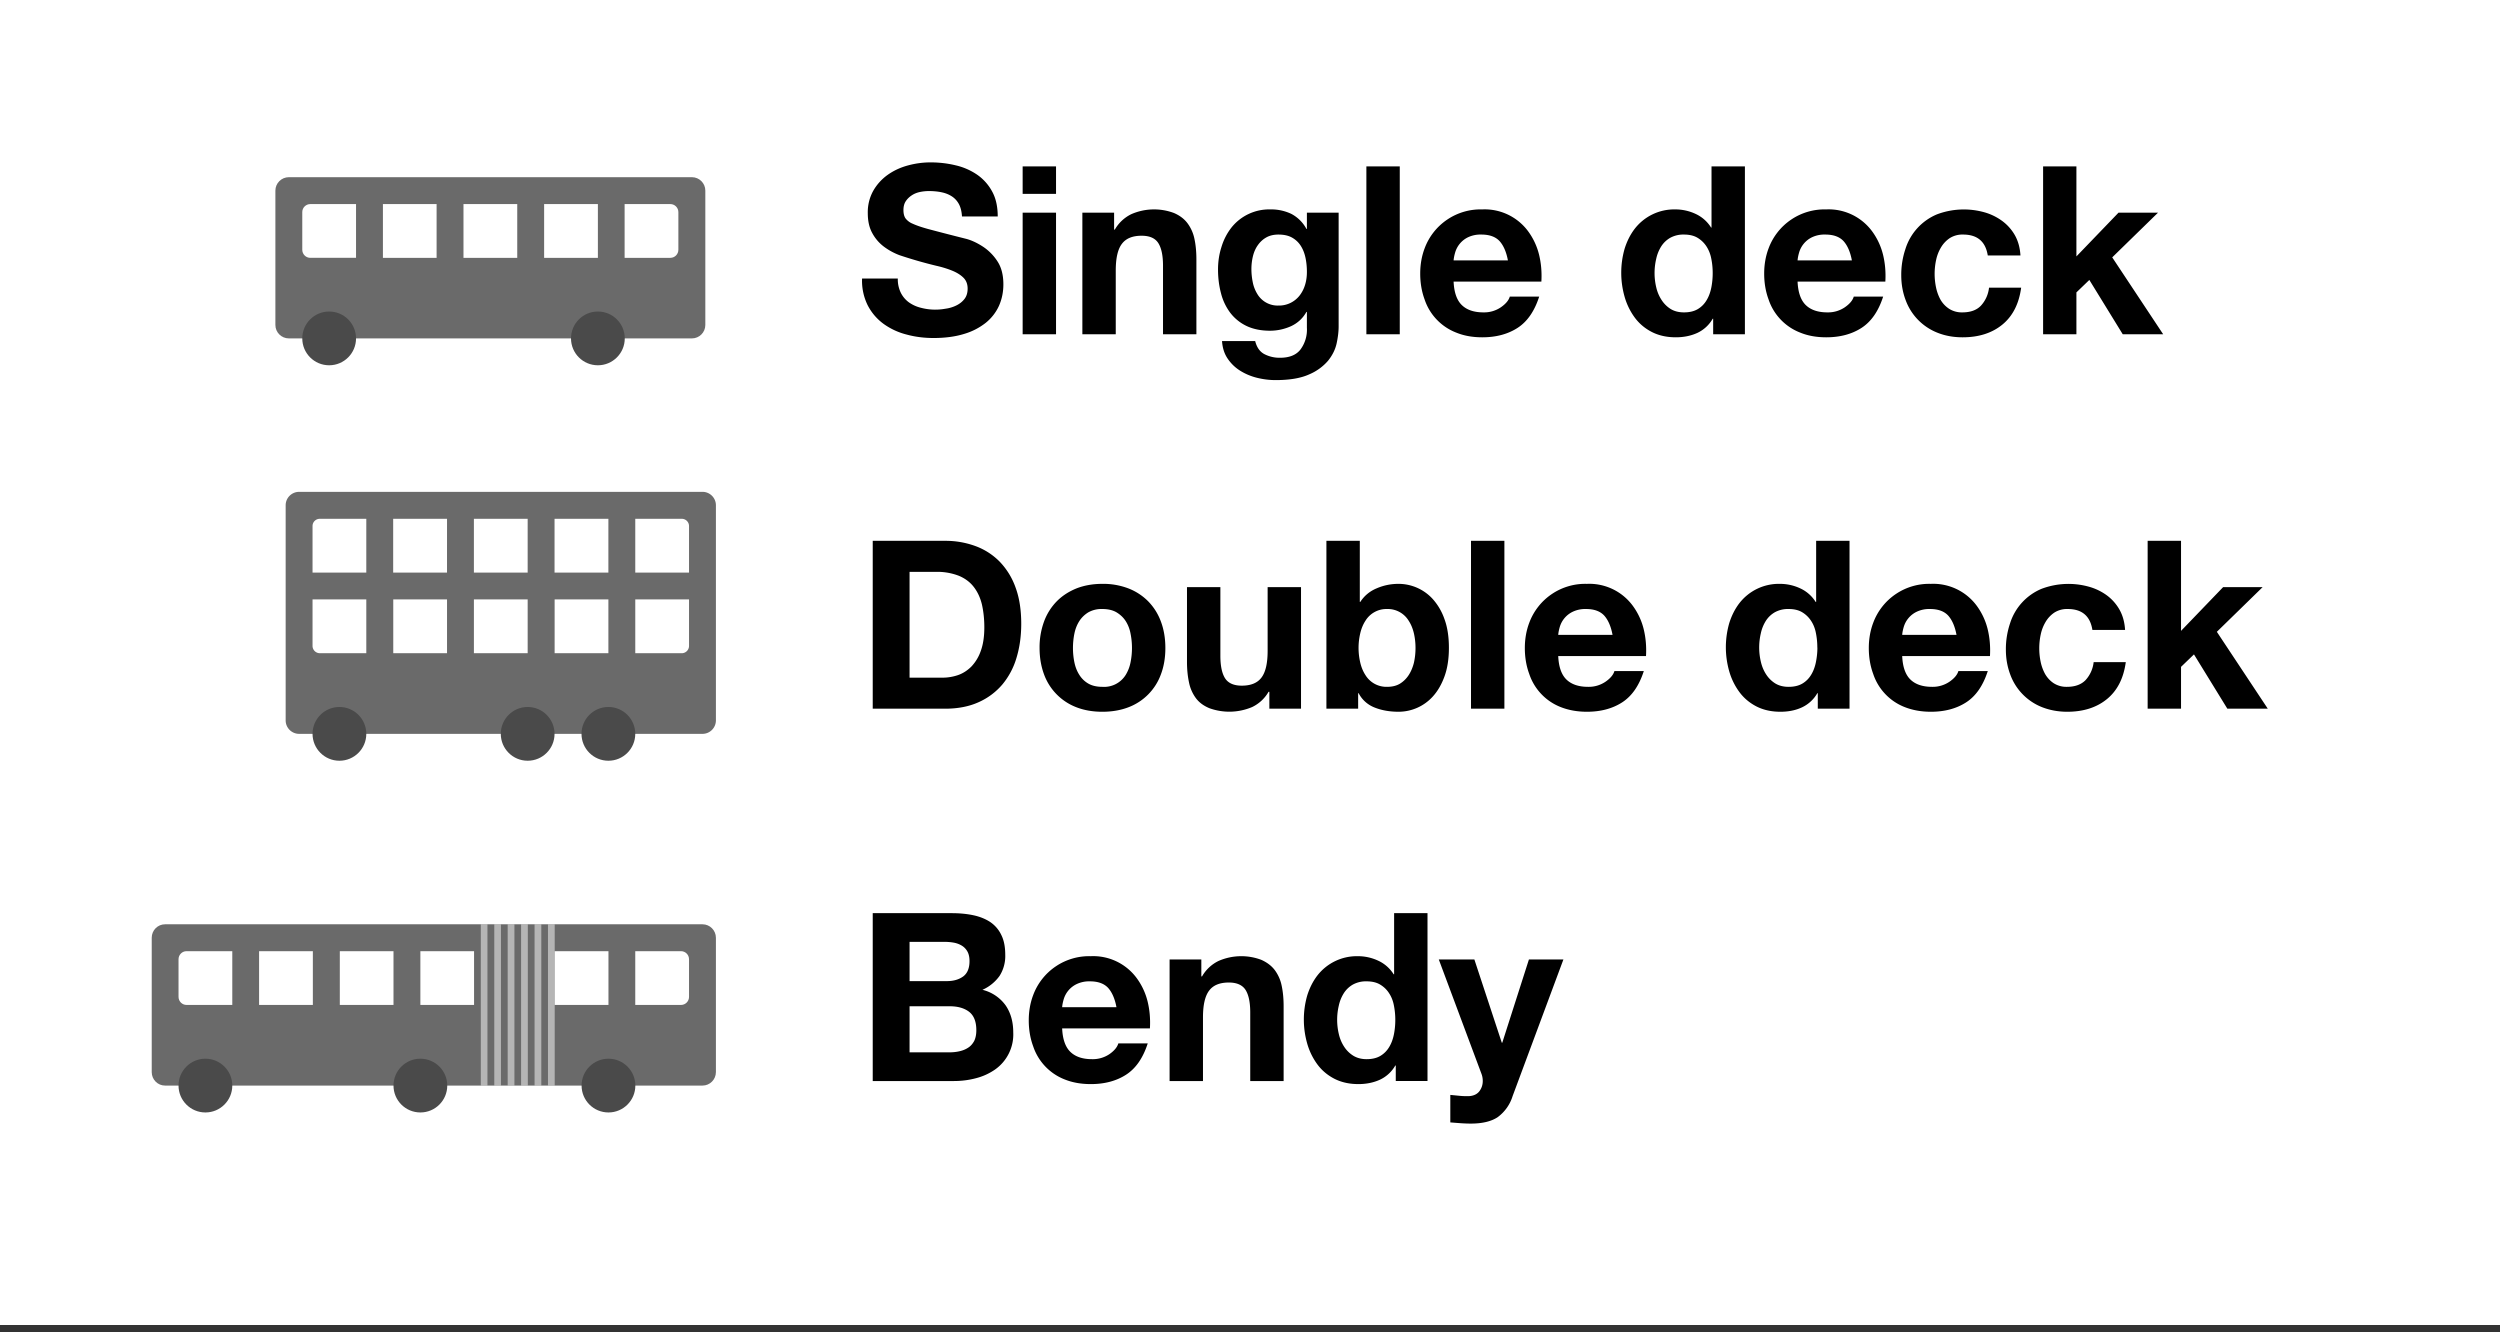 <svg xmlns="http://www.w3.org/2000/svg" fill-rule="evenodd" stroke-linejoin="round" stroke-miterlimit="1.41" clip-rule="evenodd" viewBox="0 0 319 170">
  <rect x="0" y="0" width="319" height="170" fill="#333333" stroke="none"/>
  <path fill="#fff" d="M0 0h319v169.07H0z"/>
  <path fill-rule="nonzero" d="M114.56 35.54H110a7.07 7.07 0 0 0 .72 3.42c.5.96 1.18 1.75 2.03 2.37a8.64 8.64 0 0 0 2.94 1.36c1.1.3 2.25.44 3.43.44 1.46 0 2.75-.17 3.86-.51a8.15 8.15 0 0 0 2.79-1.42 5.93 5.93 0 0 0 1.7-2.18c.37-.84.56-1.75.56-2.73 0-1.2-.25-2.18-.76-2.95a6.39 6.39 0 0 0-1.82-1.85c-.7-.46-1.4-.8-2.11-1a330.42 330.42 0 0 1-4.92-1.27c-.83-.23-1.48-.45-1.95-.67a2.14 2.14 0 0 1-.95-.72c-.16-.26-.24-.6-.24-1.02 0-.46.1-.84.3-1.14.2-.3.46-.55.77-.75.3-.2.65-.34 1.03-.42.38-.08.76-.12 1.14-.12.58 0 1.12.05 1.6.15.5.1.93.27 1.31.51s.69.57.92.99c.23.42.36.95.4 1.59h4.56c0-1.24-.23-2.3-.7-3.16a6.15 6.15 0 0 0-1.9-2.15 8.04 8.04 0 0 0-2.75-1.21c-1.03-.25-2.1-.38-3.23-.38-.96 0-1.92.13-2.88.39s-1.82.66-2.58 1.2a6.39 6.39 0 0 0-1.84 2.03 5.6 5.6 0 0 0-.7 2.86c0 .98.18 1.82.55 2.5a5.3 5.3 0 0 0 1.45 1.73c.6.46 1.28.84 2.04 1.13a56.36 56.36 0 0 0 4.65 1.34c.76.17 1.44.38 2.04.62.6.24 1.09.54 1.46.9.37.36.55.83.55 1.41 0 .54-.14.99-.42 1.34-.28.35-.63.62-1.05.82-.42.2-.87.34-1.35.4a7.16 7.16 0 0 1-3.15-.12 4.48 4.48 0 0 1-1.51-.68 3.4 3.4 0 0 1-1.04-1.22 3.93 3.93 0 0 1-.39-1.83zM134.75 24.74v-3.51h-4.26v3.51h4.26zm-4.26 2.4v15.51h4.26V27.14h-4.26zM138.11 27.14v15.51h4.26v-8.13c0-1.58.26-2.72.78-3.4.52-.7 1.36-1.04 2.52-1.04 1.02 0 1.73.31 2.13.94.4.63.6 1.59.6 2.87v8.76h4.26v-9.54c0-.96-.08-1.84-.25-2.63a5 5 0 0 0-.89-2c-.42-.56-1-.99-1.72-1.3a7.24 7.24 0 0 0-5.45.15 4.89 4.89 0 0 0-2.1 1.97h-.09v-2.16h-4.05zM163.13 38.99a3.02 3.02 0 0 1-2.71-1.5 4.5 4.5 0 0 1-.57-1.49 8.47 8.47 0 0 1-.17-1.66c0-.58.07-1.14.2-1.67.13-.52.34-1 .63-1.4.29-.41.65-.74 1.08-.98.43-.24.94-.36 1.54-.36.7 0 1.28.13 1.74.39.46.26.83.61 1.11 1.05.28.44.48.95.6 1.52.12.57.18 1.17.18 1.81 0 .56-.07 1.1-.22 1.6-.15.52-.38.97-.68 1.37a3.33 3.33 0 0 1-2.73 1.32zm7.68 2.67V27.14h-4.05v2.07h-.06a4.63 4.63 0 0 0-1.93-1.92 6 6 0 0 0-2.69-.57 6.16 6.16 0 0 0-4.95 2.32 7.57 7.57 0 0 0-1.27 2.47c-.3.93-.44 1.89-.44 2.89 0 1.06.13 2.07.38 3.02a7 7 0 0 0 1.18 2.49 5.7 5.7 0 0 0 2.07 1.68c.84.4 1.84.61 3 .61.94 0 1.84-.2 2.69-.58.85-.4 1.5-1 1.96-1.82h.06v2.04a4.23 4.23 0 0 1-.8 2.73c-.54.72-1.42 1.08-2.62 1.08a4.2 4.2 0 0 1-2-.46c-.59-.31-.98-.87-1.18-1.67h-4.23c.06.88.3 1.64.74 2.27a5.3 5.3 0 0 0 1.62 1.54c.65.4 1.37.7 2.16.89.79.19 1.56.28 2.32.28 1.78 0 3.2-.24 4.26-.72a6.52 6.52 0 0 0 2.43-1.75c.56-.7.93-1.44 1.1-2.24.17-.8.25-1.51.25-2.13zM174.35 21.23h4.26v21.42h-4.26zM192.41 33.23h-6.93c.02-.3.09-.64.2-1.02a3.13 3.13 0 0 1 1.65-1.94 3.7 3.7 0 0 1 1.7-.34c1.03 0 1.8.28 2.32.84.5.56.86 1.38 1.06 2.46zm-6.93 2.7h11.2c.07-1.2-.03-2.35-.3-3.45a8.44 8.44 0 0 0-1.37-2.94 6.89 6.89 0 0 0-5.87-2.82 7.62 7.62 0 0 0-7.35 4.95c-.38 1-.57 2.08-.57 3.24 0 1.2.19 2.3.56 3.3a6.86 6.86 0 0 0 4.06 4.24c.98.4 2.08.59 3.3.59 1.76 0 3.26-.4 4.5-1.2 1.24-.8 2.16-2.13 2.76-3.99h-3.75c-.14.48-.52.93-1.14 1.36a3.8 3.8 0 0 1-2.22.65c-1.2 0-2.12-.31-2.76-.93-.64-.62-.99-1.62-1.05-3zM218.54 34.85c0 .64-.06 1.26-.18 1.86-.12.6-.32 1.14-.6 1.6-.28.47-.65.85-1.12 1.13-.47.28-1.06.42-1.76.42-.66 0-1.22-.14-1.7-.43a3.74 3.74 0 0 1-1.16-1.15c-.31-.47-.54-1-.68-1.6a7.9 7.9 0 0 1-.01-3.64 4.9 4.9 0 0 1 .63-1.58c.29-.46.67-.83 1.15-1.11a3.46 3.46 0 0 1 1.77-.42c.7 0 1.28.14 1.74.42.46.28.84.65 1.13 1.1.29.45.5.97.61 1.56.12.59.18 1.2.18 1.84zm.06 5.82v1.98h4.05V21.23h-4.26v7.8h-.06a4.57 4.57 0 0 0-1.96-1.73 6.1 6.1 0 0 0-2.63-.58 6.38 6.38 0 0 0-5.14 2.46c-.57.74-1 1.6-1.3 2.56a11.15 11.15 0 0 0 0 6.13 8.3 8.3 0 0 0 1.3 2.66c.57.77 1.3 1.38 2.17 1.83.88.45 1.9.68 3.06.68 1.02 0 1.94-.19 2.75-.56a4.4 4.4 0 0 0 1.96-1.81h.06zM236.3 33.23h-6.93c.02-.3.09-.64.2-1.02a3.13 3.13 0 0 1 1.65-1.94 3.7 3.7 0 0 1 1.7-.34c1.03 0 1.8.28 2.32.84.5.56.86 1.38 1.06 2.46zm-6.93 2.7h11.2c.07-1.2-.03-2.35-.3-3.45a8.44 8.44 0 0 0-1.37-2.94 6.89 6.89 0 0 0-5.87-2.82 7.62 7.62 0 0 0-7.35 4.95c-.38 1-.57 2.08-.57 3.24 0 1.2.19 2.3.56 3.3a6.86 6.86 0 0 0 4.06 4.24c.98.4 2.08.59 3.3.59 1.76 0 3.26-.4 4.5-1.2 1.24-.8 2.16-2.13 2.76-3.99h-3.75c-.14.48-.52.93-1.14 1.36a3.8 3.8 0 0 1-2.22.65c-1.2 0-2.12-.31-2.76-.93-.64-.62-.99-1.62-1.05-3zM253.64 32.6h4.17c-.06-1-.3-1.86-.72-2.6a5.86 5.86 0 0 0-1.63-1.82 7.09 7.09 0 0 0-2.28-1.1 9.72 9.72 0 0 0-6.02.27 7.07 7.07 0 0 0-4.03 4.43 10.33 10.33 0 0 0-.53 3.34c0 1.16.2 2.23.57 3.2a7.08 7.08 0 0 0 4.06 4.14c.98.39 2.04.58 3.2.58 2.06 0 3.75-.54 5.07-1.62 1.32-1.08 2.12-2.65 2.4-4.71h-4.1a4.04 4.04 0 0 1-1.04 2.3c-.55.57-1.34.85-2.36.85a3 3 0 0 1-1.68-.45c-.46-.3-.82-.68-1.1-1.15-.26-.47-.46-1-.58-1.58a8.43 8.43 0 0 1 0-3.47c.12-.59.33-1.13.62-1.62a3.7 3.7 0 0 1 1.12-1.2 3 3 0 0 1 1.71-.46c1.82 0 2.87.89 3.15 2.67zM260.7 21.23v21.42h4.25v-5.34l1.65-1.59 4.26 6.93h5.16l-6.5-9.81 5.84-5.7h-5.04l-5.37 5.58V21.23h-4.26zM116.06 86.47v-13.5h3.36a7.6 7.6 0 0 1 2.93.5c.79.33 1.42.8 1.9 1.42.48.62.83 1.36 1.04 2.23.2.87.31 1.85.31 2.93 0 1.18-.15 2.18-.45 3a5.5 5.5 0 0 1-1.2 2c-.5.5-1.07.87-1.7 1.09-.65.22-1.3.33-1.99.33h-4.2zm-4.7-17.46v21.42h9.23c1.64 0 3.07-.28 4.28-.83a8.5 8.5 0 0 0 3.03-2.26 9.5 9.5 0 0 0 1.81-3.42c.4-1.32.6-2.76.6-4.32 0-1.78-.24-3.33-.73-4.65a9.14 9.14 0 0 0-2.04-3.3 8.37 8.37 0 0 0-3.1-1.98 11.03 11.03 0 0 0-3.85-.66h-9.24zM136.91 82.69c0-.62.06-1.23.18-1.83.12-.6.33-1.13.62-1.59.29-.46.67-.83 1.15-1.13a3.43 3.43 0 0 1 1.8-.43c.72 0 1.33.14 1.82.43.49.3.88.67 1.17 1.13.29.46.5.99.61 1.59a9.3 9.3 0 0 1 0 3.64 4.84 4.84 0 0 1-.61 1.6 3.24 3.24 0 0 1-2.99 1.54c-.72 0-1.32-.14-1.8-.42a3.28 3.28 0 0 1-1.15-1.13c-.3-.47-.5-1-.62-1.59a9.08 9.08 0 0 1-.18-1.81zm-4.26 0c0 1.24.2 2.36.57 3.36a7.09 7.09 0 0 0 4.14 4.2c.98.38 2.08.57 3.3.57 1.22 0 2.33-.19 3.32-.57a7.06 7.06 0 0 0 4.15-4.2c.38-1 .57-2.12.57-3.36 0-1.24-.19-2.37-.57-3.38a7.26 7.26 0 0 0-1.62-2.58 7.23 7.23 0 0 0-2.53-1.65 8.98 8.98 0 0 0-3.32-.58c-1.22 0-2.32.2-3.3.58-.98.4-1.82.94-2.52 1.65a7.26 7.26 0 0 0-1.62 2.58 9.52 9.52 0 0 0-.57 3.38zM166.01 90.43V74.92h-4.26v8.13c0 1.58-.26 2.71-.78 3.4-.52.7-1.36 1.04-2.52 1.04-1.02 0-1.73-.32-2.13-.94-.4-.63-.6-1.59-.6-2.87v-8.76h-4.26v9.54c0 .96.09 1.84.26 2.63a5 5 0 0 0 .88 2c.42.56 1 .98 1.73 1.28a7.45 7.45 0 0 0 5.44-.15 4.8 4.8 0 0 0 2.1-1.95h.1v2.16H166zM180.62 82.69c0 .64-.07 1.26-.2 1.86-.15.6-.37 1.13-.67 1.59-.3.46-.67.82-1.12 1.1-.45.27-1 .4-1.64.4a3.14 3.14 0 0 1-2.76-1.5c-.3-.46-.52-.99-.66-1.59a8.16 8.16 0 0 1 0-3.75c.14-.6.36-1.13.66-1.59a3.14 3.14 0 0 1 2.76-1.5 3.12 3.12 0 0 1 2.76 1.5c.3.46.52.99.66 1.59.14.6.21 1.23.21 1.89zm-11.37-13.68v21.42h4.05v-1.98h.06a3.88 3.88 0 0 0 2.04 1.83c.9.36 1.92.54 3.06.54a5.9 5.9 0 0 0 4.37-1.95c.6-.66 1.1-1.5 1.48-2.54.38-1.03.57-2.25.57-3.67s-.19-2.65-.57-3.67a7.52 7.52 0 0 0-1.48-2.54 5.91 5.91 0 0 0-4.37-1.95c-.96 0-1.88.18-2.77.56-.9.37-1.6.95-2.12 1.75h-.06v-7.8h-4.26zM187.7 69.01h4.26v21.42h-4.26zM205.76 81.01h-6.93c.02-.3.09-.64.2-1.02a3.13 3.13 0 0 1 1.65-1.93 3.7 3.7 0 0 1 1.7-.35c1.03 0 1.8.28 2.32.84.5.56.86 1.38 1.06 2.46zm-6.93 2.7h11.2c.07-1.2-.03-2.35-.3-3.45a8.44 8.44 0 0 0-1.37-2.94 6.89 6.89 0 0 0-5.87-2.82 7.62 7.62 0 0 0-7.35 4.95c-.38 1-.57 2.08-.57 3.24 0 1.2.19 2.3.56 3.3a6.86 6.86 0 0 0 4.06 4.25c.98.38 2.08.58 3.3.58 1.76 0 3.26-.4 4.5-1.2 1.24-.8 2.16-2.13 2.76-3.99H206c-.14.48-.52.93-1.14 1.36a3.8 3.8 0 0 1-2.22.65c-1.2 0-2.12-.31-2.76-.93-.64-.62-.99-1.62-1.05-3zM231.9 82.63c0 .64-.07 1.26-.19 1.86-.12.6-.32 1.14-.6 1.6-.28.47-.65.85-1.12 1.13-.47.28-1.06.42-1.76.42-.66 0-1.22-.14-1.7-.43a3.74 3.74 0 0 1-1.16-1.14c-.31-.47-.54-1.01-.68-1.61a7.9 7.9 0 0 1-.01-3.64 4.9 4.9 0 0 1 .63-1.58c.29-.46.67-.83 1.15-1.11a3.46 3.46 0 0 1 1.77-.42c.7 0 1.28.14 1.74.42.46.28.84.65 1.13 1.1.29.44.5.96.61 1.55.12.6.18 1.21.18 1.85zm.05 5.82v1.98H236V69.01h-4.26v7.8h-.06a4.57 4.57 0 0 0-1.96-1.73 6.1 6.1 0 0 0-2.63-.58 6.38 6.38 0 0 0-5.14 2.46c-.57.74-1 1.6-1.3 2.56a11.15 11.15 0 0 0 0 6.14 8.3 8.3 0 0 0 1.3 2.65c.57.77 1.3 1.38 2.17 1.83.88.45 1.9.68 3.06.68 1.02 0 1.94-.18 2.75-.56a4.4 4.4 0 0 0 1.96-1.81h.06zM249.65 81.01h-6.93c.02-.3.09-.64.2-1.02a3.13 3.13 0 0 1 1.65-1.93 3.7 3.7 0 0 1 1.7-.35c1.03 0 1.8.28 2.32.84.5.56.86 1.38 1.06 2.46zm-6.93 2.7h11.2c.07-1.2-.03-2.35-.3-3.45a8.44 8.44 0 0 0-1.37-2.94 6.89 6.89 0 0 0-5.87-2.82 7.62 7.62 0 0 0-7.35 4.95c-.38 1-.57 2.08-.57 3.24 0 1.2.19 2.3.56 3.3a6.86 6.86 0 0 0 4.06 4.25c.98.38 2.08.58 3.3.58 1.76 0 3.26-.4 4.5-1.2 1.24-.8 2.16-2.13 2.76-3.99h-3.75c-.14.48-.52.93-1.14 1.36a3.8 3.8 0 0 1-2.22.65c-1.2 0-2.12-.31-2.76-.93-.64-.62-.99-1.62-1.05-3zM267 80.38h4.16c-.06-1-.3-1.86-.72-2.6a5.86 5.86 0 0 0-1.63-1.83 7.09 7.09 0 0 0-2.28-1.09 9.72 9.72 0 0 0-6.02.27 7.07 7.07 0 0 0-4.03 4.42 10.33 10.33 0 0 0-.53 3.35c0 1.16.2 2.22.57 3.2a7.08 7.08 0 0 0 4.06 4.14c.98.38 2.04.58 3.2.58 2.06 0 3.75-.54 5.07-1.62 1.32-1.08 2.12-2.65 2.4-4.71h-4.1a4.04 4.04 0 0 1-1.04 2.3c-.55.56-1.34.85-2.36.85a3 3 0 0 1-1.68-.45c-.46-.3-.82-.69-1.1-1.16-.26-.47-.46-.99-.58-1.57a8.43 8.43 0 0 1 0-3.47c.12-.59.33-1.13.62-1.62a3.7 3.7 0 0 1 1.12-1.2 3 3 0 0 1 1.71-.46c1.82 0 2.87.89 3.15 2.67zM274.04 69.01v21.42h4.26v-5.34l1.65-1.59 4.26 6.93h5.16l-6.5-9.81 5.84-5.7h-5.04l-5.37 5.58V69.01h-4.26zM116.06 125.19v-5.01h4.41c.42 0 .83.03 1.22.1s.73.2 1.03.38a2 2 0 0 1 .72.75c.18.32.27.73.27 1.23 0 .9-.27 1.55-.8 1.95-.55.4-1.24.6-2.08.6h-4.77zm-4.7-8.67v21.42h10.37c.96 0 1.9-.12 2.8-.36a7.5 7.5 0 0 0 2.44-1.11 5.47 5.47 0 0 0 2.32-4.74c0-1.34-.32-2.49-.97-3.44a5.15 5.15 0 0 0-2.96-1.99 5.34 5.34 0 0 0 2.18-1.77 4.7 4.7 0 0 0 .73-2.7c0-1-.16-1.84-.5-2.52a4.12 4.12 0 0 0-1.39-1.64c-.6-.4-1.32-.7-2.16-.88-.84-.18-1.77-.27-2.79-.27h-10.08zm4.7 17.76v-5.88h5.13c1.02 0 1.84.23 2.46.7.62.48.93 1.26.93 2.36 0 .56-.1 1.02-.28 1.38-.2.36-.45.65-.77.85-.32.21-.69.36-1.1.45-.43.1-.87.14-1.33.14h-5.04zM142.46 128.52h-6.93c.02-.3.09-.64.2-1.02a3.13 3.13 0 0 1 1.65-1.93 3.7 3.7 0 0 1 1.7-.35c1.03 0 1.8.28 2.32.84.5.56.86 1.38 1.06 2.46zm-6.93 2.7h11.2c.07-1.2-.03-2.35-.3-3.45a8.44 8.44 0 0 0-1.37-2.94 6.89 6.89 0 0 0-5.87-2.82 7.62 7.62 0 0 0-7.35 4.95c-.38 1-.57 2.08-.57 3.24 0 1.2.19 2.3.56 3.3a6.86 6.86 0 0 0 4.06 4.25c.98.39 2.08.58 3.3.58 1.76 0 3.26-.4 4.5-1.2 1.24-.8 2.16-2.13 2.76-3.99h-3.75c-.14.48-.52.94-1.14 1.37a3.8 3.8 0 0 1-2.22.64c-1.2 0-2.12-.31-2.76-.93-.64-.62-.99-1.62-1.05-3zM149.24 122.43v15.51h4.26v-8.13c0-1.58.26-2.71.78-3.4.52-.7 1.36-1.04 2.52-1.04 1.02 0 1.73.32 2.13.94.4.63.6 1.59.6 2.87v8.76h4.26v-9.54c0-.96-.08-1.83-.25-2.63a5 5 0 0 0-.89-2c-.42-.55-1-.98-1.72-1.3a7.24 7.24 0 0 0-5.45.15 4.89 4.89 0 0 0-2.1 1.97h-.09v-2.16h-4.05zM178.04 130.14c0 .64-.06 1.26-.18 1.86-.12.6-.32 1.14-.6 1.6-.28.47-.65.85-1.12 1.13-.47.28-1.06.42-1.76.42-.66 0-1.22-.15-1.7-.44a3.74 3.74 0 0 1-1.16-1.14c-.31-.47-.54-1-.68-1.6a7.9 7.9 0 0 1-.01-3.65 4.9 4.9 0 0 1 .63-1.57c.29-.46.67-.83 1.15-1.11a3.46 3.46 0 0 1 1.77-.42c.7 0 1.28.14 1.74.42.46.28.84.64 1.13 1.1.29.44.5.96.61 1.55.12.6.18 1.21.18 1.85zm.06 5.82v1.98h4.05v-21.42h-4.26v7.8h-.06a4.57 4.57 0 0 0-1.96-1.73 6.1 6.1 0 0 0-2.63-.58 6.38 6.38 0 0 0-5.14 2.46c-.57.74-1 1.6-1.3 2.56a11.15 11.15 0 0 0 0 6.13 8.3 8.3 0 0 0 1.3 2.66c.57.77 1.3 1.38 2.17 1.83.88.45 1.9.68 3.06.68 1.02 0 1.94-.19 2.75-.56a4.4 4.4 0 0 0 1.96-1.81h.06zM193.01 139.86l6.48-17.43h-4.4l-3.4 10.62h-.06l-3.5-10.62h-4.54l5.43 14.55c.12.3.18.62.18.96 0 .46-.13.88-.4 1.26s-.69.6-1.25.66c-.42.02-.84.01-1.26-.03l-1.23-.12v3.51l1.3.1c.44.03.87.05 1.31.05 1.46 0 2.6-.27 3.42-.81a5.25 5.25 0 0 0 1.92-2.7z"/>
  <path fill="#6a6a6a" d="M88.29 43.18H36.86c-.95 0-1.72-.77-1.72-1.71V24.32c0-.94.77-1.71 1.72-1.71h51.43c.94 0 1.71.77 1.71 1.71v17.15c0 .94-.77 1.71-1.71 1.71zM45.43 32.9v-6.86H39.6c-.57 0-1.03.46-1.03 1.02v4.81c0 .57.46 1.03 1.02 1.03h5.84zm3.43-6.86v6.86h6.85v-6.86h-6.85zm10.28 0v6.86H66v-6.86h-6.86zm10.29 0v6.86h6.86v-6.86h-6.86zm16.12 0H79.7v6.86h5.84c.56 0 1.02-.46 1.02-1.03v-4.8c0-.57-.46-1.03-1.02-1.03z"/>
  <circle cx="42" cy="43.18" r="3.43" fill="#4a4a4a"/>
  <circle cx="76.29" cy="43.18" r="3.43" fill="#4a4a4a"/>
  <g>
    <path fill="#6a6a6a" d="M89.64 138.52H21.06c-.94 0-1.7-.77-1.7-1.72v-17.14c0-.95.76-1.72 1.7-1.72h68.58c.94 0 1.71.77 1.71 1.72v17.14c0 .95-.77 1.72-1.71 1.72zm-60-10.29v-6.86H23.8c-.56 0-1.02.46-1.02 1.03v4.8c0 .57.46 1.03 1.02 1.03h5.84zm3.42-6.86v6.86h6.86v-6.86h-6.86zm10.3 0v6.86h6.85v-6.86h-6.86zm10.28 0v6.86h6.85v-6.86h-6.85zm17.14 0v6.86h6.86v-6.86h-6.86zm16.12 0h-5.84v6.86h5.84c.56 0 1.02-.46 1.02-1.02v-4.81c0-.57-.46-1.03-1.02-1.03z"/>
    <path fill="#fff" fill-opacity=".5" d="M62.2 117.94v20.58h-.85v-20.58h.86zm1.72 0v20.58h-.85v-20.58h.85zm1.72 0v20.58h-.86v-20.58h.86zm1.71 0v20.58h-.86v-20.58h.86zm1.72 0v20.58h-.86v-20.58h.86zm1.71 0v20.58h-.86v-20.58h.86z"/>
    <circle cx="26.21" cy="138.52" r="3.43" fill="#4a4a4a"/>
    <circle cx="53.64" cy="138.52" r="3.43" fill="#4a4a4a"/>
    <circle cx="77.64" cy="138.52" r="3.43" fill="#4a4a4a"/>
  </g>
  <g>
    <path fill="#6a6a6a" d="M89.64 93.64H38.17c-.95 0-1.72-.77-1.72-1.72V64.47c0-.94.77-1.71 1.72-1.71h51.47c.94 0 1.71.77 1.71 1.71v27.45c0 .95-.77 1.72-1.71 1.72zm-42.9-10.3v-6.86h-6.86v5.94c0 .51.42.93.93.93h5.93zm3.44-6.86v6.87h6.86v-6.87h-6.86zm10.29 0v6.87h6.86v-6.87h-6.86zm10.3 0v6.87h6.86v-6.87h-6.87zm17.15 0h-6.86v6.87H87c.5 0 .92-.42.92-.93v-5.94zM87 66.2h-5.94v6.86h6.86v-5.94c0-.5-.41-.92-.92-.92zm-16.24 0v6.86h6.87V66.2h-6.87zm-10.29 0v6.86h6.86V66.2h-6.86zm-10.3 0v6.86h6.87V66.2h-6.86zm-10.29 6.86h6.86V66.2h-5.93a.92.92 0 0 0-.93.92v5.94z"/>
    <circle cx="43.31" cy="93.64" r="3.43" fill="#4a4a4a"/>
    <circle cx="77.63" cy="93.64" r="3.43" fill="#4a4a4a"/>
    <circle cx="67.33" cy="93.64" r="3.43" fill="#4a4a4a"/>
  </g>
</svg>
